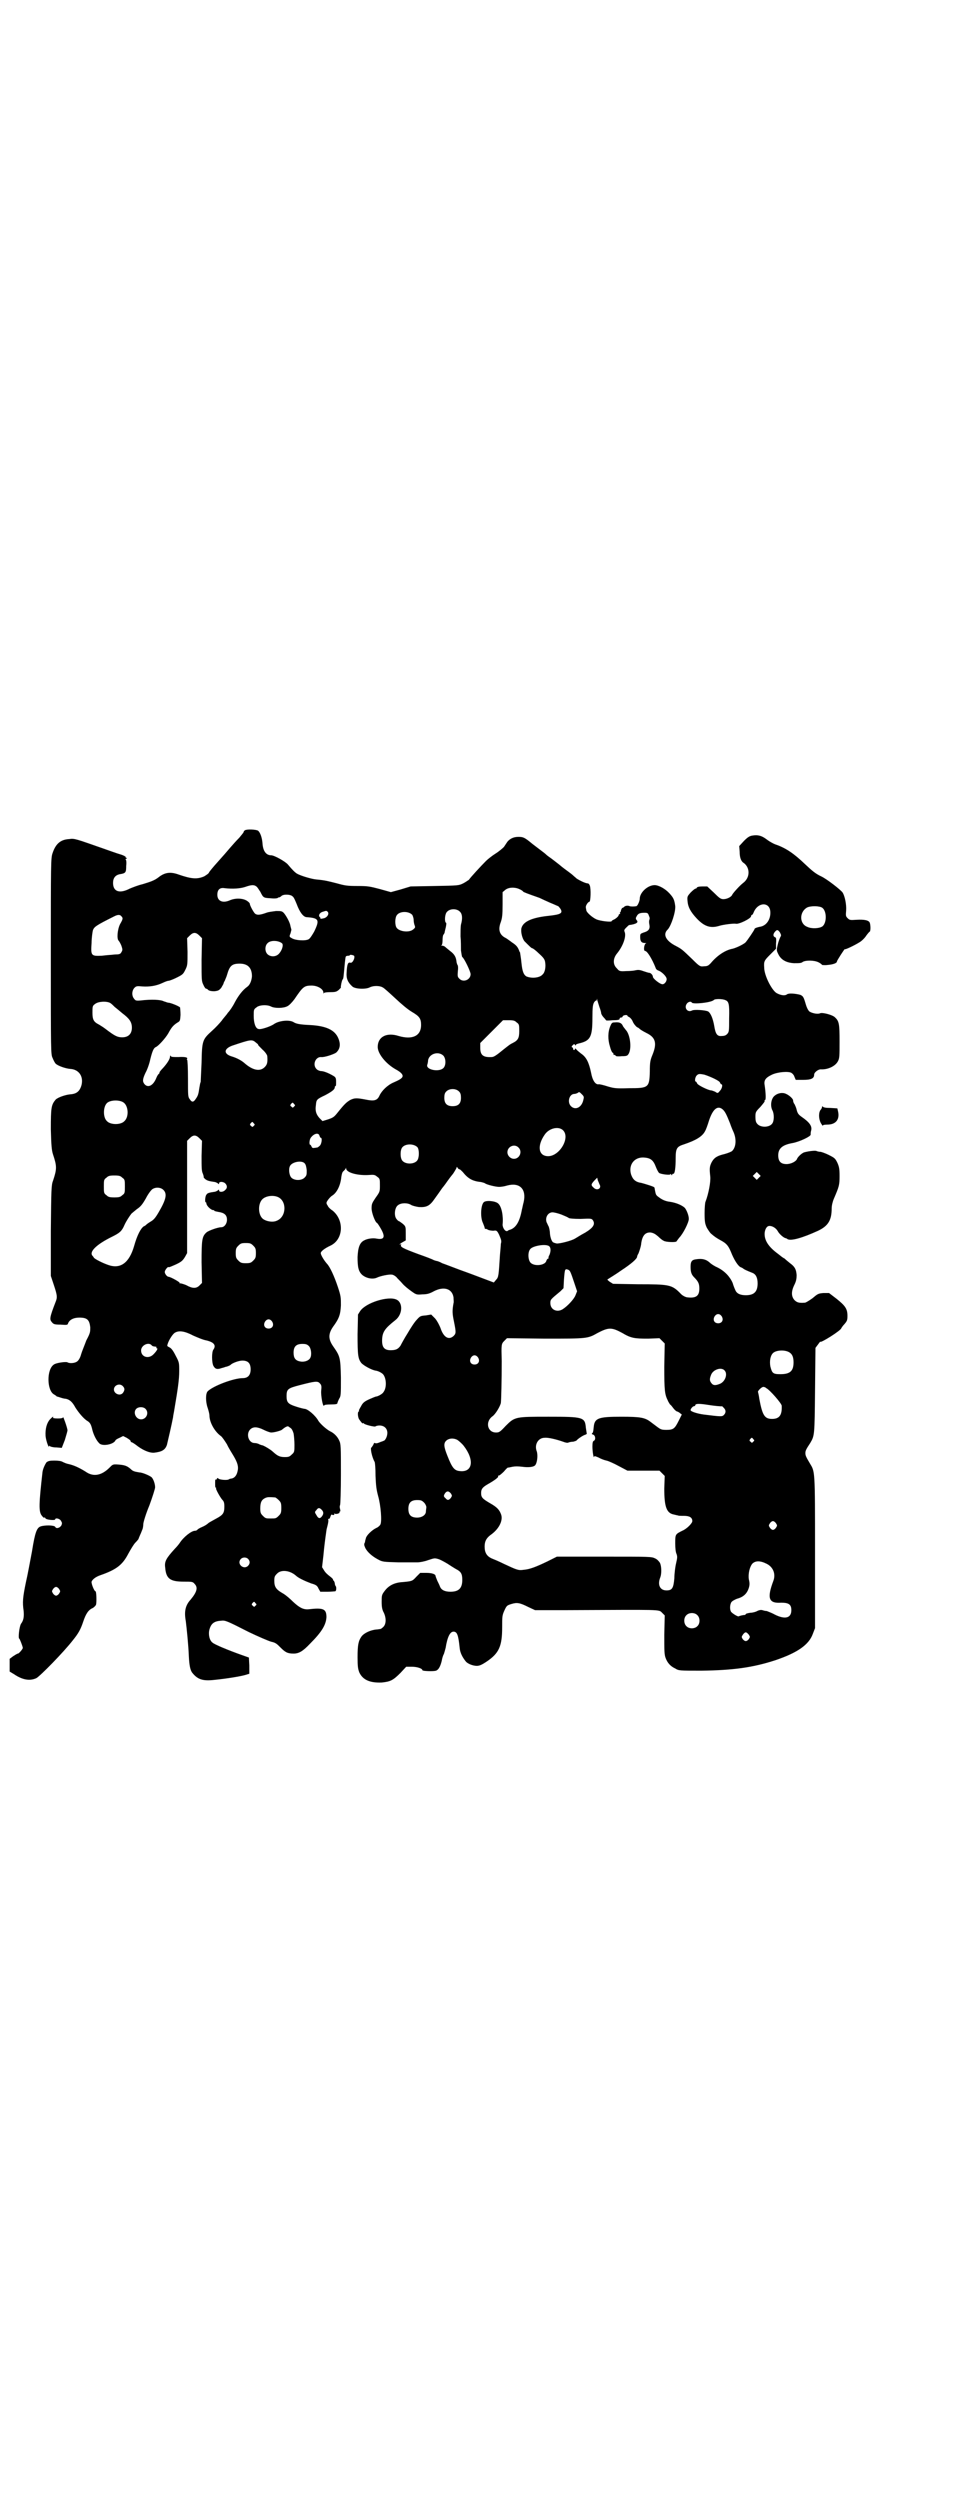<?xml version="1.0" standalone="no"?>
<!DOCTYPE svg PUBLIC "-//W3C//DTD SVG 20010904//EN"
 "http://www.w3.org/TR/2001/REC-SVG-20010904/DTD/svg10.dtd">
<svg version="1.0" xmlns="http://www.w3.org/2000/svg"
 width="1100pt" height="2850pt" viewBox="0 0 1100 2850"
 preserveAspectRatio="xMidYMid meet">
<g transform="translate(0,2850) scale(0.5,-0.5)"
fill="#000000" stroke="none">
<path d="M559 3807 c-2 -1 -3 -3 -3 -4 0 -1 -5 -7 -10 -13 -6 -6 -15 -16 -21
-23 -5 -6 -18 -21 -28 -32 -10 -11 -19 -22 -20 -24 0 -2 -6 -6 -11 -9 -16 -7
-29 -6 -58 4 -19 7 -32 5 -46 -6 -9 -7 -17 -10 -37 -16 -9 -2 -22 -7 -29 -10
-23 -12 -38 -7 -38 13 0 11 5 18 16 20 13 2 14 4 14 19 1 8 0 14 -1 14 -1 0
-1 1 1 2 2 1 2 2 1 2 -2 0 -3 1 -2 2 0 1 -5 4 -12 6 -7 2 -24 8 -38 13 -63 22
-67 24 -79 22 -20 -1 -31 -11 -38 -32 -4 -11 -4 -23 -4 -235 0 -218 0 -224 4
-232 2 -5 5 -11 7 -13 5 -5 22 -11 33 -12 20 -1 31 -17 26 -37 -4 -14 -11 -20
-26 -21 -11 -1 -28 -7 -33 -12 -10 -12 -11 -18 -11 -68 1 -37 2 -48 5 -57 9
-27 9 -33 0 -60 -4 -10 -4 -21 -5 -114 l0 -103 7 -21 c8 -24 8 -28 4 -38 -14
-36 -14 -40 -9 -46 4 -5 6 -6 20 -6 14 -1 16 -1 17 2 3 9 13 14 26 14 18 0 23
-5 25 -22 0 -11 0 -13 -9 -30 -4 -11 -10 -25 -12 -32 -2 -8 -6 -14 -9 -16 -5
-4 -17 -5 -22 -2 -3 2 -26 -1 -31 -5 -17 -11 -16 -59 0 -68 2 -1 4 -3 5 -3 1
-1 1 -2 2 -2 1 0 4 -1 7 -2 3 -1 9 -3 13 -3 9 -2 15 -7 22 -20 7 -11 19 -26
28 -31 6 -4 8 -8 11 -21 3 -11 9 -23 15 -29 6 -8 31 -4 37 5 0 2 5 5 10 7 l8
4 8 -4 c5 -3 9 -6 9 -7 0 -2 1 -3 2 -3 1 0 6 -3 10 -6 15 -12 31 -19 42 -18
17 2 25 6 29 18 2 8 11 47 14 63 0 3 2 11 3 18 8 47 11 68 11 87 0 19 0 20 -8
35 -6 12 -10 17 -14 19 -6 3 -6 3 -4 9 3 9 12 23 17 25 9 5 22 3 41 -7 9 -4
23 -10 30 -11 17 -4 23 -11 16 -21 -4 -5 -4 -29 0 -37 4 -7 8 -9 19 -5 5 1 9
3 10 3 2 0 9 3 10 4 3 4 19 10 27 10 13 0 19 -6 19 -20 0 -13 -6 -20 -18 -20
-21 0 -68 -18 -80 -30 -5 -5 -5 -24 0 -38 2 -6 4 -14 4 -17 0 -16 12 -37 26
-47 3 -2 9 -11 14 -19 4 -9 12 -21 16 -28 8 -14 11 -23 8 -34 -2 -9 -7 -15
-14 -16 -2 0 -5 -1 -6 -2 -4 -2 -17 -1 -22 1 -4 3 -5 3 -5 0 -1 -1 -2 -2 -3
-1 -1 0 -1 -4 -1 -9 0 -6 0 -10 2 -10 1 0 1 -1 0 -1 -1 -2 9 -20 14 -26 4 -4
5 -7 5 -16 0 -15 -3 -19 -20 -28 -7 -4 -15 -8 -17 -10 -2 -2 -8 -6 -13 -8 -5
-2 -10 -5 -11 -6 -1 -2 -4 -3 -6 -3 -8 0 -26 -14 -35 -28 -2 -3 -7 -9 -11 -13
-20 -22 -24 -29 -22 -43 2 -25 11 -32 42 -32 19 0 21 0 25 -5 8 -8 6 -18 -9
-36 -12 -13 -15 -27 -11 -49 2 -16 6 -54 7 -81 1 -19 3 -31 8 -37 12 -15 24
-19 50 -16 30 3 59 8 70 11 l10 3 0 19 -1 18 -17 6 c-31 11 -62 24 -66 28 -7
5 -10 19 -7 30 4 14 11 19 27 20 9 1 12 0 63 -26 21 -10 44 -20 51 -22 10 -2
13 -5 21 -13 11 -11 16 -14 30 -14 12 0 21 5 38 23 27 27 36 43 37 60 0 19 -7
22 -41 18 -12 -1 -21 4 -35 17 -6 6 -16 15 -23 19 -16 9 -20 15 -20 29 0 9 1
11 6 16 9 10 29 8 43 -4 6 -6 22 -13 35 -18 11 -3 14 -5 17 -12 l4 -7 16 0 c9
0 17 1 18 1 3 1 3 10 1 12 -1 1 -2 4 -2 7 -1 3 -2 5 -2 5 -1 0 -2 1 -2 3 0 1
-3 4 -7 7 -4 3 -10 8 -13 13 l-5 8 3 26 c2 22 4 37 7 58 0 2 2 8 3 13 1 4 2
10 1 11 0 2 0 3 1 2 2 0 3 2 4 5 1 3 2 5 3 5 3 -2 7 -1 6 1 -1 2 -1 2 1 1 3
-2 12 1 11 3 -1 1 0 2 1 2 1 0 1 2 0 6 -1 3 -1 7 0 8 1 2 2 34 2 71 0 63 0 69
-4 77 -4 9 -12 17 -21 21 -9 5 -21 16 -26 23 -7 13 -25 28 -32 28 -1 0 -10 2
-19 5 -19 6 -22 10 -22 24 0 16 3 18 30 25 35 9 41 10 46 4 4 -4 4 -7 3 -17
-1 -10 4 -40 7 -33 0 1 5 2 15 2 12 0 15 1 15 3 0 1 2 6 4 10 4 6 4 9 4 48 -1
47 -2 49 -18 72 -11 16 -11 28 0 44 14 19 17 28 18 49 0 18 0 21 -7 42 -8 24
-18 46 -25 53 -7 8 -14 20 -14 24 0 4 9 11 22 17 30 14 32 58 5 80 -5 3 -10 8
-11 11 -4 6 -4 7 1 14 3 4 7 8 9 9 10 6 19 22 21 43 1 6 2 11 5 13 2 2 4 4 5
6 0 2 1 2 1 0 0 -9 24 -16 49 -15 15 1 16 1 22 -4 6 -4 6 -6 6 -19 0 -15 0
-15 -10 -29 -8 -12 -9 -14 -9 -24 0 -10 8 -31 12 -33 1 0 5 -6 9 -13 11 -19 8
-26 -9 -23 -9 2 -22 0 -29 -4 -10 -5 -14 -16 -15 -38 0 -23 2 -33 11 -41 10
-8 24 -10 33 -6 8 4 28 8 34 7 3 0 8 -3 11 -6 2 -3 9 -9 13 -14 5 -6 14 -13
21 -18 11 -8 12 -8 25 -7 11 0 17 2 26 7 23 12 42 6 45 -14 0 -5 1 -11 0 -13
-3 -17 -3 -23 1 -42 5 -25 5 -27 -1 -33 -11 -10 -23 -3 -30 19 -3 7 -7 15 -12
21 l-9 9 -12 -2 c-12 -1 -13 -1 -21 -10 -5 -5 -14 -19 -21 -31 -7 -11 -14 -24
-16 -28 -5 -7 -9 -9 -16 -10 -19 -2 -26 4 -26 21 0 20 6 28 30 47 17 13 18 40
3 47 -19 9 -70 -7 -83 -26 l-5 -8 -1 -45 c0 -48 1 -56 9 -66 6 -6 24 -16 33
-17 6 -1 13 -5 16 -8 8 -9 9 -31 1 -41 -2 -4 -13 -10 -17 -10 -1 0 -8 -3 -15
-6 -11 -5 -15 -8 -19 -16 -3 -5 -5 -9 -5 -10 1 -1 0 -2 0 -2 -3 0 -3 -10 0
-17 4 -6 9 -12 9 -10 0 1 1 1 2 0 1 -3 26 -9 27 -7 1 1 5 2 9 2 11 0 18 -7 18
-17 0 -8 -5 -18 -9 -18 -1 -1 -6 -2 -10 -4 -5 -2 -8 -2 -9 -1 -1 1 -3 0 -4 -4
-2 -3 -4 -6 -4 -6 -4 0 1 -23 7 -33 1 -3 2 -14 2 -32 1 -23 2 -31 6 -46 6 -21
9 -58 5 -65 -1 -2 -5 -6 -10 -8 -10 -5 -22 -17 -23 -23 -1 -3 -2 -7 -2 -9 -3
-5 -2 -7 1 -14 5 -9 15 -18 28 -25 11 -6 12 -6 47 -7 20 0 40 0 44 0 5 0 16 2
24 5 15 5 15 5 25 2 5 -2 14 -7 19 -10 6 -4 14 -9 19 -12 12 -6 15 -11 15 -25
0 -19 -8 -27 -27 -27 -13 0 -21 4 -24 12 -1 3 -4 9 -6 13 -2 5 -4 10 -4 11 0
4 -8 7 -21 7 l-14 0 -9 -9 c-9 -10 -10 -10 -31 -12 -19 -1 -32 -8 -41 -20 -7
-9 -7 -11 -7 -25 0 -11 1 -18 5 -25 6 -13 5 -26 -1 -32 -3 -3 -6 -5 -7 -5 -2
0 -5 -1 -8 -1 -14 -1 -29 -8 -35 -16 -7 -10 -9 -19 -9 -47 0 -22 1 -27 4 -35
8 -17 24 -24 51 -23 20 2 26 5 43 22 l13 14 13 0 c12 0 24 -4 24 -8 0 -2 25
-3 31 -1 6 2 10 10 13 22 1 6 3 13 5 16 1 3 3 10 4 14 4 25 10 37 18 37 8 0
11 -7 14 -37 1 -11 6 -21 14 -31 4 -5 16 -10 25 -10 6 0 11 2 23 10 28 19 35
35 35 78 0 24 0 27 5 38 5 11 6 12 16 15 13 4 19 3 39 -7 l15 -7 71 0 c221 1
211 2 219 -6 l6 -6 -1 -44 c0 -37 0 -45 3 -53 4 -11 11 -19 22 -24 8 -5 9 -5
60 -5 72 1 117 7 169 24 50 17 76 35 85 60 l5 13 0 174 c0 189 0 182 -12 202
-9 15 -10 18 -10 23 0 5 1 8 11 23 10 17 10 17 11 120 l1 97 6 8 c3 4 5 7 5 6
0 -4 48 26 48 31 0 0 3 5 7 9 6 7 7 9 7 19 0 16 -5 23 -25 39 l-17 13 -13 0
c-12 -1 -13 -2 -25 -12 -7 -5 -15 -10 -17 -10 -13 -1 -18 0 -24 6 -7 8 -8 19
0 35 4 8 5 14 5 22 -1 13 -4 19 -15 27 -5 4 -11 9 -13 11 -3 1 -9 6 -14 10
-22 16 -32 31 -31 48 1 9 5 16 11 16 7 0 15 -5 19 -12 3 -6 13 -15 18 -16 1 0
3 -1 4 -2 8 -5 35 3 70 19 23 11 31 24 31 51 0 6 2 15 5 22 12 28 13 31 13 52
0 16 -1 21 -5 30 -5 10 -6 11 -20 18 -8 4 -17 7 -19 7 -3 0 -7 1 -9 2 -3 1
-15 0 -27 -3 -5 -1 -15 -10 -17 -15 -2 -6 -14 -12 -24 -12 -13 0 -19 6 -19 20
0 16 10 24 33 28 16 3 41 15 41 19 0 2 0 6 1 9 3 10 -3 19 -22 32 -7 5 -9 8
-11 16 -1 5 -4 11 -5 13 -2 2 -3 6 -3 8 0 4 -9 12 -16 15 -8 4 -19 2 -26 -4
-8 -6 -11 -23 -5 -34 4 -8 4 -24 -1 -30 -7 -9 -27 -9 -34 0 -3 3 -4 8 -4 15 0
11 0 12 11 23 6 7 11 13 10 14 -1 1 0 2 1 2 2 0 2 14 -1 34 -2 11 2 17 17 24
13 6 37 8 44 4 2 -1 6 -5 7 -9 l3 -7 17 0 c18 0 25 3 25 12 0 5 9 12 15 12 16
-1 33 7 39 18 4 7 4 12 4 46 0 40 -1 46 -11 55 -5 5 -27 11 -33 9 -6 -3 -19 0
-25 4 -3 3 -6 9 -8 16 -5 17 -6 19 -13 22 -12 3 -26 4 -30 1 -5 -4 -15 -2 -24
3 -11 7 -28 40 -28 58 -1 14 0 16 13 29 l14 14 0 12 c1 10 0 14 -2 14 -5 2 -5
7 -1 12 5 6 7 6 12 -1 3 -6 3 -7 1 -10 -1 -2 -4 -9 -6 -17 -3 -13 -3 -14 1
-22 6 -13 18 -20 36 -21 12 0 17 0 20 3 7 4 26 4 36 -1 4 -2 8 -5 8 -6 0 0 6
-1 13 0 12 1 21 4 21 8 0 2 18 30 18 28 0 -2 23 9 34 16 5 3 12 10 15 15 3 4
7 9 8 9 2 2 2 14 0 20 -2 6 -13 8 -30 7 -15 -1 -16 -1 -21 4 -4 4 -4 6 -3 17
1 14 -3 33 -8 41 -4 6 -36 31 -49 37 -13 6 -21 13 -37 28 -25 24 -44 37 -68
45 -5 2 -14 7 -19 11 -12 9 -20 11 -33 9 -6 -1 -10 -3 -19 -12 l-11 -12 1 -13
c0 -13 3 -22 10 -26 14 -11 14 -33 -2 -45 -8 -6 -24 -24 -25 -27 -2 -5 -12
-10 -20 -10 -6 0 -9 2 -22 15 l-15 14 -11 0 c-7 0 -12 -1 -13 -3 0 -1 -1 -2
-3 -2 -1 0 -6 -4 -11 -9 -7 -8 -8 -9 -7 -19 1 -14 7 -25 21 -40 17 -18 31 -23
51 -17 9 3 34 6 38 5 7 -2 35 12 35 17 0 2 1 3 2 3 1 0 3 3 4 6 10 24 37 24
38 1 1 -17 -9 -32 -24 -34 -5 -1 -12 -3 -12 -5 0 -2 -17 -27 -21 -31 -6 -5
-21 -12 -29 -14 -17 -3 -36 -16 -50 -33 -5 -5 -7 -7 -15 -7 -9 -1 -10 -1 -27
16 -24 23 -24 23 -37 30 -24 12 -31 27 -19 38 8 9 18 40 17 53 -2 15 -4 19
-13 29 -10 11 -25 19 -34 19 -16 0 -34 -17 -34 -31 0 -5 -5 -17 -8 -17 -4 -1
-13 -1 -15 0 -4 2 -10 1 -12 -1 -2 -2 -4 -3 -5 -3 -1 -1 -2 -3 -3 -6 0 -2 -1
-4 -2 -4 0 0 -1 -1 0 -2 1 -1 0 -2 -1 -2 -1 0 -2 -1 -2 -2 0 -3 -7 -9 -12 -11
-2 -1 -4 -2 -4 -3 0 -3 -26 0 -35 4 -9 4 -23 16 -23 21 0 1 -1 4 -1 6 -1 4 5
13 8 13 3 0 4 30 1 37 -1 3 -3 5 -5 5 -5 0 -19 7 -25 11 -2 2 -6 5 -8 7 -2 2
-6 5 -10 8 -4 3 -14 10 -22 17 -9 7 -18 14 -21 16 -3 2 -7 5 -9 7 -2 2 -6 5
-10 8 -4 3 -13 10 -21 16 -18 15 -21 16 -32 16 -11 0 -19 -4 -25 -11 -2 -3 -6
-9 -8 -12 -3 -3 -11 -10 -19 -15 -8 -5 -18 -13 -22 -17 -11 -11 -36 -38 -39
-43 -2 -1 -7 -5 -13 -8 -10 -5 -11 -5 -65 -6 l-55 -1 -23 -7 -22 -6 -25 7
c-23 6 -27 7 -51 7 -24 0 -29 1 -47 6 -20 5 -26 7 -48 9 -10 1 -34 8 -43 13
-5 3 -11 9 -21 21 -6 7 -31 21 -38 21 -12 0 -19 10 -20 28 -1 12 -5 24 -10 28
-4 3 -26 4 -30 1z m26 -128 c3 -2 6 -8 9 -12 7 -14 7 -14 24 -15 9 -1 16 0 16
1 0 0 1 1 2 1 2 0 4 1 6 3 5 5 22 4 26 -1 3 -2 6 -10 9 -17 7 -19 15 -29 22
-30 29 -2 31 -6 18 -33 -4 -7 -9 -15 -12 -17 -7 -5 -32 -3 -39 2 -6 3 -6 4 -3
11 1 4 2 8 2 8 0 1 -1 4 -2 8 -1 8 -8 21 -14 29 -5 6 -7 6 -19 6 -7 -1 -17 -2
-22 -4 -14 -5 -21 -6 -26 -2 -4 4 -12 19 -12 23 0 1 -3 4 -6 6 -9 6 -25 7 -38
2 -17 -8 -30 -3 -30 12 0 12 6 17 17 15 18 -2 35 -1 47 3 14 5 20 5 25 1z
m600 -6 c5 -2 9 -5 9 -6 1 -1 11 -5 37 -14 4 -2 15 -7 24 -11 10 -4 18 -8 19
-8 0 0 3 -3 5 -6 6 -10 1 -13 -27 -16 -38 -4 -58 -13 -62 -28 -2 -9 2 -24 7
-30 13 -13 16 -16 18 -16 1 0 8 -5 15 -12 10 -9 13 -13 14 -19 2 -11 0 -24 -6
-29 -7 -8 -26 -9 -37 -4 -6 4 -9 11 -11 31 -1 11 -3 21 -3 23 -1 2 -2 3 -2 4
-3 8 -6 12 -13 17 -5 3 -9 7 -10 7 -1 1 -4 3 -7 5 -15 7 -19 19 -12 37 3 9 4
16 4 40 l0 28 6 5 c7 6 21 7 32 2z m692 -43 c10 -8 10 -34 0 -42 -7 -5 -25 -6
-35 -1 -18 7 -18 34 0 44 8 4 29 4 35 -1z m-827 -9 c5 -5 6 -15 2 -29 -1 -5
-1 -17 -1 -27 1 -10 1 -24 1 -32 1 -7 2 -14 3 -15 4 -2 19 -33 19 -39 0 -13
-17 -20 -26 -10 -4 4 -4 6 -3 18 1 7 0 13 -1 13 0 0 -1 2 -2 6 -1 11 -4 18
-15 26 -5 4 -11 9 -12 10 -2 1 -4 2 -6 2 -3 0 -3 1 -1 1 1 1 2 5 2 12 0 6 1
11 2 12 1 1 3 4 3 7 4 15 4 20 3 20 -4 2 -3 20 2 25 7 8 23 8 30 0z m-302 0
c4 -5 -2 -14 -11 -15 -4 -1 -6 -1 -6 0 1 1 0 2 -1 3 -4 3 -1 10 6 12 9 3 9 3
12 0z m193 -7 c1 -2 3 -7 3 -11 0 -4 1 -9 2 -12 2 -5 2 -6 -3 -10 -9 -8 -32
-5 -38 4 -4 6 -4 23 1 29 7 9 27 9 35 0z m540 -2 c2 -4 2 -7 1 -9 -1 -2 -1 -7
0 -11 2 -10 -2 -15 -13 -18 -8 -3 -8 -3 -8 -11 0 -9 3 -13 11 -13 3 0 4 -1 2
-1 -4 -1 -6 -17 -2 -17 5 0 16 -18 24 -38 1 -4 4 -6 7 -7 6 -2 16 -11 18 -17
2 -6 -4 -14 -9 -14 -6 0 -22 13 -22 17 0 4 -5 9 -8 9 -2 0 -8 2 -14 4 -8 3
-12 3 -17 2 -3 -1 -13 -2 -22 -2 -15 -1 -16 0 -21 6 -10 9 -9 23 0 34 14 17
21 38 18 48 -2 5 -2 6 3 11 3 3 6 6 7 6 16 2 22 6 17 11 -2 3 -3 4 0 9 3 6 7
8 18 8 7 0 8 -1 10 -7z m-1204 -1 c4 -4 4 -6 -3 -18 -6 -12 -8 -34 -3 -38 1
-1 4 -6 6 -11 3 -9 3 -10 0 -15 -2 -4 -5 -5 -12 -5 -4 0 -10 -1 -12 -1 -2 0
-12 -1 -21 -2 -24 -1 -25 0 -23 29 0 11 2 25 3 29 3 8 7 11 49 32 8 4 13 4 16
0z m178 -44 l6 -6 -1 -49 c0 -46 0 -49 4 -57 2 -5 5 -9 6 -9 1 0 4 -1 5 -3 3
-2 7 -3 14 -3 9 1 11 2 16 8 3 5 5 9 5 9 0 1 1 4 3 7 1 3 4 9 5 13 6 21 11 26
29 26 19 0 28 -10 28 -29 -1 -11 -5 -20 -11 -24 -10 -7 -20 -20 -28 -35 -5
-10 -12 -20 -16 -24 -3 -5 -10 -12 -14 -18 -4 -5 -14 -16 -22 -23 -22 -20 -23
-22 -24 -73 -1 -23 -2 -43 -2 -44 -1 -1 -2 -7 -3 -13 -2 -14 -3 -18 -8 -25 -5
-8 -9 -9 -14 -1 -4 5 -4 8 -4 47 0 24 -1 43 -2 43 -1 0 -1 1 0 2 2 3 -4 5 -20
4 -11 0 -16 0 -17 2 -1 2 -2 2 -2 -1 0 -5 -6 -15 -16 -26 -4 -4 -8 -9 -8 -10
0 -2 -1 -3 -1 -3 -1 0 -4 -4 -6 -9 -7 -18 -19 -24 -27 -15 -5 6 -5 11 2 26 4
7 9 21 11 31 5 20 8 26 13 28 5 2 21 19 28 31 7 13 11 18 20 24 7 4 7 4 8 18
0 8 -1 16 -1 17 -2 3 -22 11 -27 11 -2 0 -6 2 -10 3 -7 4 -28 5 -53 2 -11 -1
-12 0 -15 4 -6 7 -5 19 1 25 4 4 6 4 18 3 16 -1 31 1 46 8 6 3 12 5 14 5 2 0
10 3 18 7 14 7 15 8 20 18 5 10 5 12 5 41 l-1 31 6 6 c8 8 14 8 22 0z m189
-18 c3 -4 0 -15 -7 -23 -7 -8 -19 -8 -26 -2 -7 6 -7 20 0 26 7 7 25 6 33 -1z
m164 -28 c3 -4 -3 -17 -8 -16 -6 2 -8 -3 -9 -23 -1 -13 3 -22 13 -31 6 -6 31
-7 40 -2 8 4 22 4 29 0 3 -1 16 -13 29 -25 15 -14 28 -25 38 -31 17 -10 21
-15 21 -30 0 -25 -20 -34 -51 -25 -28 9 -48 -2 -48 -25 0 -15 18 -38 41 -51
13 -7 18 -13 15 -18 -2 -3 -6 -6 -20 -12 -14 -6 -27 -19 -32 -30 -5 -11 -12
-13 -31 -9 -21 4 -26 4 -36 -1 -8 -5 -12 -8 -28 -28 -8 -10 -10 -12 -22 -16
l-13 -4 -7 7 c-8 9 -10 17 -8 30 1 12 2 13 21 22 15 8 22 13 22 18 0 2 1 3 2
3 1 0 1 4 1 10 0 8 -1 10 -6 13 -10 6 -22 11 -28 11 -3 0 -8 2 -10 4 -11 10
-3 29 10 28 7 -1 28 6 34 10 9 8 11 19 5 33 -8 19 -28 28 -64 30 -24 1 -32 3
-37 6 -10 7 -35 4 -46 -4 -7 -5 -30 -13 -35 -11 -7 1 -11 14 -11 30 0 13 0 15
6 19 6 6 25 7 34 2 8 -4 28 -4 37 1 4 2 10 8 16 16 19 28 22 31 39 31 14 0 27
-8 27 -16 0 -3 1 -3 1 -1 1 1 6 2 15 2 12 0 14 1 19 5 3 3 6 6 5 6 -1 0 2 16
4 18 2 2 2 6 5 38 2 16 1 15 7 16 2 0 4 0 4 1 0 2 7 1 10 -1z m560 -117 c2 -5
4 -12 4 -14 0 -2 3 -7 6 -10 3 -3 5 -6 5 -6 0 -1 6 -1 15 0 12 0 16 1 16 3 0
2 1 3 3 3 2 0 4 1 4 3 2 3 11 4 11 1 0 -1 2 -2 4 -3 2 -1 6 -5 8 -10 2 -5 7
-11 10 -13 3 -1 5 -3 6 -4 1 -1 7 -5 15 -9 21 -10 25 -23 14 -50 -5 -12 -6
-17 -6 -38 -1 -37 -3 -38 -48 -38 -30 -1 -34 0 -48 4 -9 3 -18 5 -20 5 -8 -2
-15 9 -18 26 -5 24 -11 36 -23 44 -5 4 -10 8 -11 10 -2 2 -3 2 -3 0 0 -1 -1
-2 -2 -2 -1 0 -2 1 -2 3 0 1 -1 3 -2 3 -2 1 -2 2 1 5 3 3 4 3 5 1 1 -2 2 -2 2
-1 0 2 3 3 7 4 26 6 31 14 31 58 0 25 1 31 4 36 2 3 4 4 5 4 0 -1 1 0 1 2 0 3
1 2 1 -1 1 -3 3 -10 5 -16z m287 16 c8 -3 10 -8 9 -42 0 -29 0 -31 -5 -36 -3
-3 -7 -4 -12 -4 -10 -1 -14 4 -17 23 -3 17 -8 29 -14 33 -6 3 -32 5 -37 2 -10
-5 -18 6 -12 15 3 5 10 7 12 3 3 -4 44 0 50 6 2 3 19 3 26 0z m-1403 -7 c3 -2
7 -6 10 -9 4 -3 11 -9 17 -14 16 -12 22 -20 22 -33 0 -14 -8 -22 -22 -22 -11
0 -17 3 -38 19 -5 4 -12 8 -15 10 -12 6 -15 11 -15 27 0 14 0 16 6 20 7 6 27
7 35 2z m927 -44 c6 -4 6 -6 6 -20 0 -16 -3 -21 -15 -27 -6 -3 -6 -3 -20 -14
-17 -14 -23 -18 -28 -18 -19 -1 -26 4 -26 21 l0 11 26 26 26 26 13 0 c11 0 14
-1 18 -5z m-595 -46 c4 -3 6 -5 5 -5 -1 0 4 -5 10 -11 7 -6 11 -13 11 -15 1
-14 0 -19 -6 -25 -11 -11 -28 -7 -47 10 -6 5 -16 11 -30 15 -17 6 -16 17 3 24
42 14 45 15 54 7z m428 -30 c6 -7 6 -22 0 -28 -10 -10 -40 -4 -37 7 1 3 2 8 2
11 3 15 24 21 35 10z m595 -43 c13 -4 35 -14 36 -18 1 -2 2 -4 3 -4 4 0 2 -10
-3 -15 -5 -6 -5 -6 -11 -2 -3 1 -7 3 -9 3 -6 0 -31 12 -32 16 -1 2 -2 4 -3 4
-3 0 -2 10 2 14 4 4 6 4 17 2z m-559 -39 c3 -3 4 -7 4 -14 0 -13 -6 -19 -19
-19 -13 0 -19 6 -19 19 0 7 1 11 4 14 7 8 23 8 30 0z m280 -6 c5 -5 5 -6 3
-14 -4 -16 -18 -23 -28 -13 -9 9 -4 28 8 28 2 0 5 1 7 2 4 3 4 3 10 -3z
m-1047 -18 c12 -7 14 -33 3 -43 -8 -9 -32 -9 -40 0 -9 8 -9 32 0 41 7 7 27 8
37 2z m390 -4 c3 -3 3 -3 0 -6 -3 -3 -3 -3 -6 0 -3 2 -3 3 -1 6 4 4 4 4 7 0z
m979 -13 c5 -5 8 -11 16 -31 3 -9 7 -18 8 -20 7 -16 6 -34 -3 -43 -2 -2 -10
-5 -17 -7 -17 -4 -24 -8 -30 -19 -5 -10 -5 -15 -3 -33 1 -12 -4 -39 -11 -57
-1 -2 -2 -14 -2 -26 0 -20 1 -24 5 -33 3 -5 7 -11 9 -13 9 -8 14 -11 23 -16
13 -7 17 -12 23 -26 7 -18 16 -32 22 -35 3 -1 6 -3 6 -3 0 -1 8 -5 21 -10 8
-3 12 -11 12 -24 0 -19 -8 -27 -27 -27 -13 0 -21 4 -24 12 -1 2 -4 9 -6 16 -6
14 -18 27 -34 35 -7 3 -15 8 -19 12 -8 7 -17 9 -30 7 -10 -1 -13 -5 -13 -17 0
-12 2 -18 8 -24 10 -10 12 -15 12 -26 0 -16 -7 -22 -26 -20 -5 0 -13 4 -18 10
-19 19 -25 20 -96 20 l-57 1 -8 5 c-5 4 -6 5 -3 6 1 1 15 9 29 19 23 15 37 27
37 32 0 1 1 4 3 7 2 5 5 14 6 20 2 20 9 29 22 28 6 -1 10 -3 17 -9 4 -4 10 -9
13 -10 4 -3 29 -4 29 -1 0 0 3 4 6 8 9 9 22 35 22 43 0 8 -5 20 -9 25 -6 6
-20 12 -34 14 -9 1 -16 4 -22 8 -10 7 -10 7 -12 17 -1 4 -1 8 -2 8 -1 2 -25 9
-29 10 -14 2 -20 8 -24 20 -6 22 8 39 29 38 16 -1 22 -6 28 -22 2 -5 5 -11 7
-13 3 -3 26 -6 26 -3 0 1 1 1 2 -1 1 -2 2 -2 2 0 0 1 1 2 3 2 3 0 5 13 5 36 0
22 3 26 19 31 27 9 42 18 48 30 2 3 6 14 9 24 9 27 20 36 32 25z m-1071 -31
c3 -3 3 -3 0 -6 -3 -3 -3 -3 -6 0 -3 2 -3 3 -1 6 4 4 4 4 7 0z m706 -16 c17
-17 -8 -59 -34 -59 -22 0 -26 23 -8 49 10 15 32 20 42 10z m-556 -12 c1 -3 2
-5 3 -5 4 0 2 -14 -2 -18 -2 -2 -5 -4 -5 -4 -1 0 -4 -1 -7 -1 -4 -1 -6 0 -7 3
-1 2 -2 4 -3 4 -3 0 -2 13 2 17 7 9 17 11 19 4z m-274 -6 l6 -6 -1 -34 c0 -27
0 -35 3 -41 2 -5 2 -8 2 -8 -1 0 1 -2 3 -4 5 -4 9 -5 23 -7 3 -1 7 -3 7 -4 1
-1 2 -1 2 1 0 5 10 4 14 0 5 -5 5 -11 0 -15 -4 -5 -14 -6 -14 -1 0 2 -1 2 -2
1 0 -1 -4 -3 -7 -4 -14 -2 -18 -3 -20 -7 -3 -3 -4 -19 -1 -17 0 0 1 -1 1 -3 1
-6 10 -14 15 -15 2 0 3 0 3 -1 -1 -1 4 -2 9 -3 14 -2 20 -7 20 -18 0 -9 -6
-17 -13 -17 -8 0 -30 -8 -34 -12 -10 -9 -11 -17 -11 -68 l1 -47 -6 -6 c-7 -7
-16 -7 -30 1 -5 2 -11 4 -13 4 -3 0 -4 1 -2 1 2 1 -19 13 -25 14 -4 0 -9 7 -9
11 0 4 7 13 9 11 0 -1 7 2 16 6 13 6 16 9 21 17 l5 9 0 128 0 128 6 6 c8 8 14
8 22 0z m498 -21 c4 -6 4 -24 -1 -30 -7 -9 -27 -9 -34 0 -5 6 -5 24 0 30 7 9
27 9 35 0z m230 0 c10 -9 3 -26 -10 -26 -8 0 -15 7 -15 15 0 13 16 20 25 11z
m-488 -36 c3 -3 4 -8 5 -16 0 -10 0 -12 -5 -17 -7 -7 -23 -7 -30 0 -5 5 -7 20
-3 27 5 9 26 13 33 6z m354 -14 c1 0 4 -3 7 -6 12 -15 22 -21 42 -23 4 -1 8
-2 9 -3 4 -3 24 -8 32 -8 4 0 12 1 18 3 29 8 45 -8 38 -38 -2 -7 -3 -14 -4
-17 -5 -28 -14 -42 -28 -46 -1 0 -3 -1 -4 -2 -5 -4 -12 6 -12 14 2 19 -2 41
-10 48 -6 6 -28 8 -33 3 -7 -7 -8 -35 -2 -47 2 -5 4 -10 4 -11 0 -2 1 -3 2 -3
0 1 3 0 6 -2 2 -1 8 -2 12 -2 7 1 8 1 13 -9 5 -12 6 -14 4 -21 0 -3 -1 -14 -2
-25 -3 -47 -3 -51 -9 -57 l-5 -6 -24 9 c-13 5 -37 14 -54 20 -16 6 -34 13 -40
15 -5 3 -11 5 -12 5 -1 0 -4 1 -7 2 -3 2 -19 8 -36 14 -35 13 -40 16 -39 20 1
3 1 3 -1 2 -1 -1 -2 -1 -2 0 0 0 3 3 7 5 l7 4 0 16 c0 15 0 16 -7 22 -4 3 -8
6 -9 6 -1 0 -4 3 -6 6 -5 8 -3 25 4 30 7 6 22 6 30 1 3 -2 11 -4 18 -5 18 -1
25 3 36 19 5 7 13 18 17 24 5 6 10 13 12 16 2 3 8 11 13 17 4 6 8 13 8 14 0 2
1 2 2 0 1 -2 3 -4 5 -4z m683 -19 l-5 -5 -4 4 -5 5 4 4 5 5 4 -4 5 -5 -4 -4z
m-1453 0 c6 -4 6 -6 6 -20 0 -14 0 -16 -6 -20 -4 -4 -7 -5 -18 -5 -11 0 -14 1
-18 5 -6 4 -6 6 -6 20 0 14 0 16 6 20 4 4 7 5 18 5 11 0 14 -1 18 -5z m1089
-15 c6 -9 -5 -16 -13 -8 -7 6 -6 8 1 16 l7 7 1 -5 c1 -3 3 -7 4 -10z m-995
-13 c9 -9 6 -22 -11 -51 -7 -12 -11 -17 -18 -21 -5 -3 -9 -6 -10 -7 -1 -1 -3
-3 -6 -4 -7 -5 -15 -20 -22 -45 -11 -38 -31 -53 -59 -43 -12 4 -32 14 -33 17
0 0 -1 2 -3 4 -8 9 9 26 46 44 16 8 21 12 27 26 4 9 12 21 16 26 1 1 6 5 12
10 9 6 13 11 21 25 5 10 12 19 15 21 8 5 19 4 25 -2z m261 -16 c21 -9 20 -45
-2 -54 -10 -5 -28 -1 -34 6 -9 10 -9 32 0 42 7 8 24 11 36 6z m647 -40 c7 -3
15 -6 17 -8 2 -1 10 -2 27 -2 24 1 25 1 28 -3 6 -9 1 -17 -17 -28 -13 -7 -17
-10 -24 -14 -8 -5 -36 -12 -42 -11 -3 1 -5 1 -6 2 -4 0 -8 10 -9 21 0 6 -2 14
-3 16 -2 3 -3 7 -4 8 -5 11 2 24 13 24 3 0 12 -2 20 -5z m-703 -71 c5 -5 6 -7
6 -17 0 -10 -1 -12 -6 -17 -5 -5 -7 -6 -17 -6 -10 0 -12 1 -17 6 -5 5 -6 7 -6
17 0 10 1 12 6 17 5 5 7 6 17 6 10 0 12 -1 17 -6z m673 0 c6 -2 7 -11 3 -21
-2 -3 -3 -7 -2 -7 0 -1 -1 -2 -2 -2 -1 0 -2 -2 -3 -4 -2 -11 -27 -14 -36 -5
-6 6 -7 24 -1 31 5 7 31 12 41 8z m46 -55 c4 -2 5 -4 14 -31 l6 -18 -4 -10
c-4 -9 -18 -24 -29 -31 -13 -8 -28 -1 -28 14 0 8 0 8 23 27 l7 7 1 19 c2 25 2
26 10 23z m350 -106 c5 -8 1 -16 -8 -16 -9 0 -13 8 -8 16 2 3 5 5 8 5 3 0 6
-2 8 -5z m-1026 -12 c5 -8 1 -16 -8 -16 -9 0 -13 8 -8 16 2 3 5 5 8 5 3 0 6
-2 8 -5z m799 -26 c20 -12 28 -13 59 -13 l26 1 6 -6 6 -6 -1 -53 c0 -54 1 -63
8 -77 1 -3 4 -7 5 -9 2 -1 5 -5 8 -9 3 -4 7 -7 8 -7 1 0 5 -2 7 -4 l4 -3 -7
-14 c-9 -18 -12 -21 -28 -21 -11 0 -13 1 -20 6 -4 3 -12 9 -16 12 -13 10 -23
12 -67 12 -52 0 -61 -3 -63 -23 -1 -12 -2 -14 -4 -15 -1 -1 0 -2 3 -3 5 -2 6
-12 1 -14 -2 -1 -3 -4 -3 -13 0 -12 3 -29 4 -23 0 2 3 1 10 -2 5 -3 13 -6 18
-7 5 -1 18 -7 29 -13 l19 -10 36 0 37 0 6 -6 6 -6 -1 -29 c0 -41 5 -56 22 -59
4 -1 8 -2 9 -2 1 -1 7 -1 14 -1 13 0 19 -4 19 -12 0 -5 -13 -18 -23 -22 -16
-8 -16 -8 -16 -29 0 -11 1 -20 3 -24 2 -6 2 -8 -1 -21 -2 -8 -4 -24 -4 -34 -2
-23 -5 -28 -18 -28 -15 0 -21 13 -14 30 3 8 3 25 -1 33 -2 3 -6 8 -11 10 -8 4
-12 4 -116 4 l-108 0 -22 -11 c-25 -12 -40 -18 -54 -19 -12 -2 -16 0 -46 14
-10 5 -22 10 -27 12 -11 5 -16 13 -16 27 0 12 4 19 13 26 19 13 29 32 25 46
-4 12 -10 18 -26 27 -17 10 -20 13 -20 23 0 9 3 13 15 20 16 9 25 16 24 18 -1
1 0 2 2 2 1 0 6 4 11 9 5 6 9 10 10 9 1 0 5 1 10 2 6 1 12 1 21 0 14 -2 26 -1
30 3 5 5 7 23 4 32 -6 15 3 31 18 31 8 1 28 -4 42 -9 5 -2 10 -3 12 -2 2 1 7
2 11 2 4 1 7 2 8 3 2 3 15 12 20 13 2 1 4 2 3 3 0 0 -1 6 -2 13 -2 24 -6 25
-85 25 -76 0 -77 0 -98 -21 -13 -14 -15 -15 -22 -15 -20 0 -25 25 -8 37 7 5
17 22 19 30 1 8 2 52 2 96 -1 38 -1 39 6 46 l6 6 87 -1 c97 0 97 0 120 13 25
13 32 13 56 0z m-1074 -28 c1 -2 5 -3 7 -3 3 0 5 -1 4 -2 -1 -1 0 -2 1 -2 3 0
0 -6 -8 -14 -11 -11 -28 -6 -28 9 0 12 17 20 24 12z m359 -2 c5 -5 7 -20 3
-27 -3 -6 -13 -10 -23 -8 -11 2 -15 8 -15 20 0 14 6 20 20 20 8 0 11 -1 15 -5z
m1096 -14 c7 -4 10 -11 10 -23 0 -20 -8 -27 -30 -27 -17 0 -19 2 -23 18 -2 12
0 24 6 30 7 7 27 8 37 2z m-710 -12 c5 -8 1 -16 -8 -16 -9 0 -13 8 -8 16 2 3
5 5 8 5 3 0 6 -2 8 -5z m563 -30 c7 -8 1 -25 -11 -30 -10 -4 -15 -4 -19 1 -5
6 -5 10 -1 20 5 12 24 18 31 9z m-1374 -35 c5 -5 5 -9 1 -15 -6 -9 -21 -3 -21
7 0 10 13 15 20 8z m1469 -5 c8 -4 35 -35 35 -40 1 -21 -5 -30 -22 -30 -17 0
-22 8 -29 45 -1 8 -3 16 -3 16 -2 2 8 12 12 12 2 0 5 -1 7 -3z m-133 -38 c12
-2 31 -4 32 -3 0 0 2 -2 4 -4 5 -5 5 -11 0 -16 -4 -4 -6 -4 -46 1 -15 2 -30 7
-30 10 0 3 5 9 8 9 1 0 3 1 3 3 1 3 10 3 29 0z m-1284 -9 c9 -9 2 -24 -10 -24
-12 0 -19 16 -11 24 5 5 16 5 21 0z m338 -56 c1 -6 2 -17 2 -26 0 -15 0 -17
-6 -22 -5 -5 -7 -6 -16 -6 -12 0 -17 3 -27 12 -5 5 -22 15 -25 15 -1 0 -3 1
-6 2 -3 2 -8 3 -11 3 -14 0 -20 21 -10 31 7 7 17 6 31 -1 6 -3 14 -6 17 -6 7
0 21 4 24 6 1 1 5 4 8 6 6 3 6 3 11 -1 4 -2 6 -7 8 -13z m1049 -13 c3 -3 3 -3
0 -6 -3 -3 -3 -3 -6 0 -3 2 -3 3 -1 6 4 4 4 4 7 0z m-675 -2 c3 -2 10 -8 14
-13 25 -32 21 -61 -8 -58 -13 1 -18 7 -29 35 -8 20 -9 28 -3 34 6 6 17 7 26 2z
m-15 -122 c3 -5 3 -5 0 -10 -5 -6 -8 -6 -12 -1 -5 4 -5 6 -1 12 4 5 8 5 13 -1z
m-401 -9 c1 0 5 -3 8 -6 5 -5 6 -7 6 -18 0 -11 -1 -13 -6 -18 -6 -6 -7 -6 -18
-6 -11 0 -12 0 -18 6 -5 5 -6 7 -6 17 0 14 3 20 12 24 5 2 8 2 22 1z m340 -12
c3 -3 5 -8 5 -10 0 -3 -1 -7 -1 -10 0 -8 -9 -14 -20 -14 -14 0 -20 6 -20 20 0
14 6 20 20 20 9 0 11 -1 16 -6z m-234 -16 c5 -5 5 -10 0 -16 -4 -5 -8 -4 -12
4 -4 6 -4 7 0 11 4 6 7 6 12 1z m1037 -31 c3 -5 3 -5 0 -10 -2 -3 -5 -5 -7 -5
-2 0 -5 2 -7 5 -3 5 -3 5 0 10 2 3 5 5 7 5 2 0 5 -2 7 -5z m-1205 -81 c5 -5 5
-11 0 -16 -10 -10 -27 5 -16 16 4 4 12 4 16 0z m1183 -11 c15 -7 22 -23 16
-39 -15 -40 -11 -52 18 -50 17 0 23 -4 23 -17 0 -18 -14 -22 -38 -10 -7 4 -16
7 -18 8 -3 0 -7 1 -10 2 -4 1 -8 0 -12 -2 -3 -2 -11 -4 -16 -4 -6 -1 -10 -2
-10 -3 0 -1 -1 -1 -2 -2 -5 0 -12 -2 -14 -3 -1 -2 -16 7 -18 11 -3 6 -2 16 1
21 2 3 8 6 13 8 15 4 23 12 27 25 2 6 2 12 0 19 -2 13 2 29 8 36 7 7 18 7 32
0z m-1166 -90 c3 -3 3 -3 0 -6 -3 -3 -3 -3 -6 0 -3 2 -3 3 -1 6 4 4 4 4 7 0z
m1008 -27 c7 -6 7 -19 1 -25 -6 -7 -19 -7 -25 -1 -7 6 -7 19 -1 25 6 7 19 7
25 1z m118 -45 c3 -5 3 -5 0 -10 -5 -6 -9 -6 -14 0 -3 5 -3 5 1 11 5 6 7 6 13
-1z"/>
<path d="M1393 3361 c-6 -14 -6 -31 -1 -47 2 -8 5 -14 6 -14 1 0 2 -1 2 -3 0
-2 1 -3 2 -2 1 0 2 0 3 -2 0 -1 4 -2 14 -1 12 0 13 1 16 6 7 13 3 44 -7 54 -2
3 -6 7 -7 10 -3 6 -8 8 -18 7 -6 0 -7 -1 -10 -8z"/>
<path d="M1876 3176 c0 -1 -1 -4 -3 -6 -5 -6 -5 -20 0 -30 3 -5 5 -8 5 -6 0 1
3 2 10 2 19 0 28 11 25 28 l-2 9 -16 1 c-10 0 -16 1 -17 3 -2 1 -2 1 -2 -1z"/>
<path d="M114 2464 c-7 -8 -11 -21 -10 -38 1 -11 8 -30 8 -23 0 1 1 1 2 0 0
-1 7 -3 14 -3 l13 -1 7 18 c3 10 6 20 6 22 0 5 -10 33 -10 30 0 -2 -4 -3 -12
-3 -8 0 -12 1 -11 2 2 4 -1 2 -7 -4z"/>
<path d="M106 2366 c-4 -6 -8 -15 -9 -22 -8 -71 -9 -90 -2 -99 3 -4 5 -6 6 -5
1 1 2 0 3 -2 2 -3 22 -5 22 -2 0 4 10 2 13 -3 3 -5 3 -6 1 -11 -4 -6 -12 -8
-14 -3 -3 4 -24 4 -33 1 -9 -3 -13 -13 -20 -57 -4 -21 -10 -54 -14 -71 -7 -34
-8 -45 -5 -65 1 -13 0 -21 -6 -29 -4 -6 -7 -34 -4 -34 1 0 8 -18 8 -21 0 -3
-9 -13 -11 -13 -2 0 -6 -3 -11 -6 l-8 -6 0 -15 0 -14 10 -6 c19 -13 36 -16 51
-9 9 5 62 59 83 86 13 16 18 25 24 43 6 18 12 27 22 31 3 2 6 5 7 7 2 6 1 31
-1 31 -3 0 -10 18 -9 22 2 5 9 11 21 15 37 13 50 24 63 49 5 9 12 21 16 25 4
4 7 8 7 8 0 1 2 5 4 10 2 4 4 10 5 12 1 2 2 8 2 12 0 4 6 24 14 43 7 19 13 38
13 41 0 8 -4 19 -8 23 -5 4 -21 11 -28 11 -12 2 -15 3 -20 8 -8 7 -14 9 -28
10 -13 1 -13 0 -20 -7 -18 -18 -37 -22 -55 -9 -13 8 -25 14 -38 17 -6 1 -12 4
-14 5 -3 2 -10 3 -19 3 -11 0 -14 -1 -18 -4z m29 -289 c3 -5 3 -5 0 -10 -2 -3
-5 -5 -7 -5 -2 0 -5 2 -7 5 -3 5 -3 5 0 10 2 3 5 5 7 5 2 0 5 -2 7 -5z"/>
</g>
</svg>
